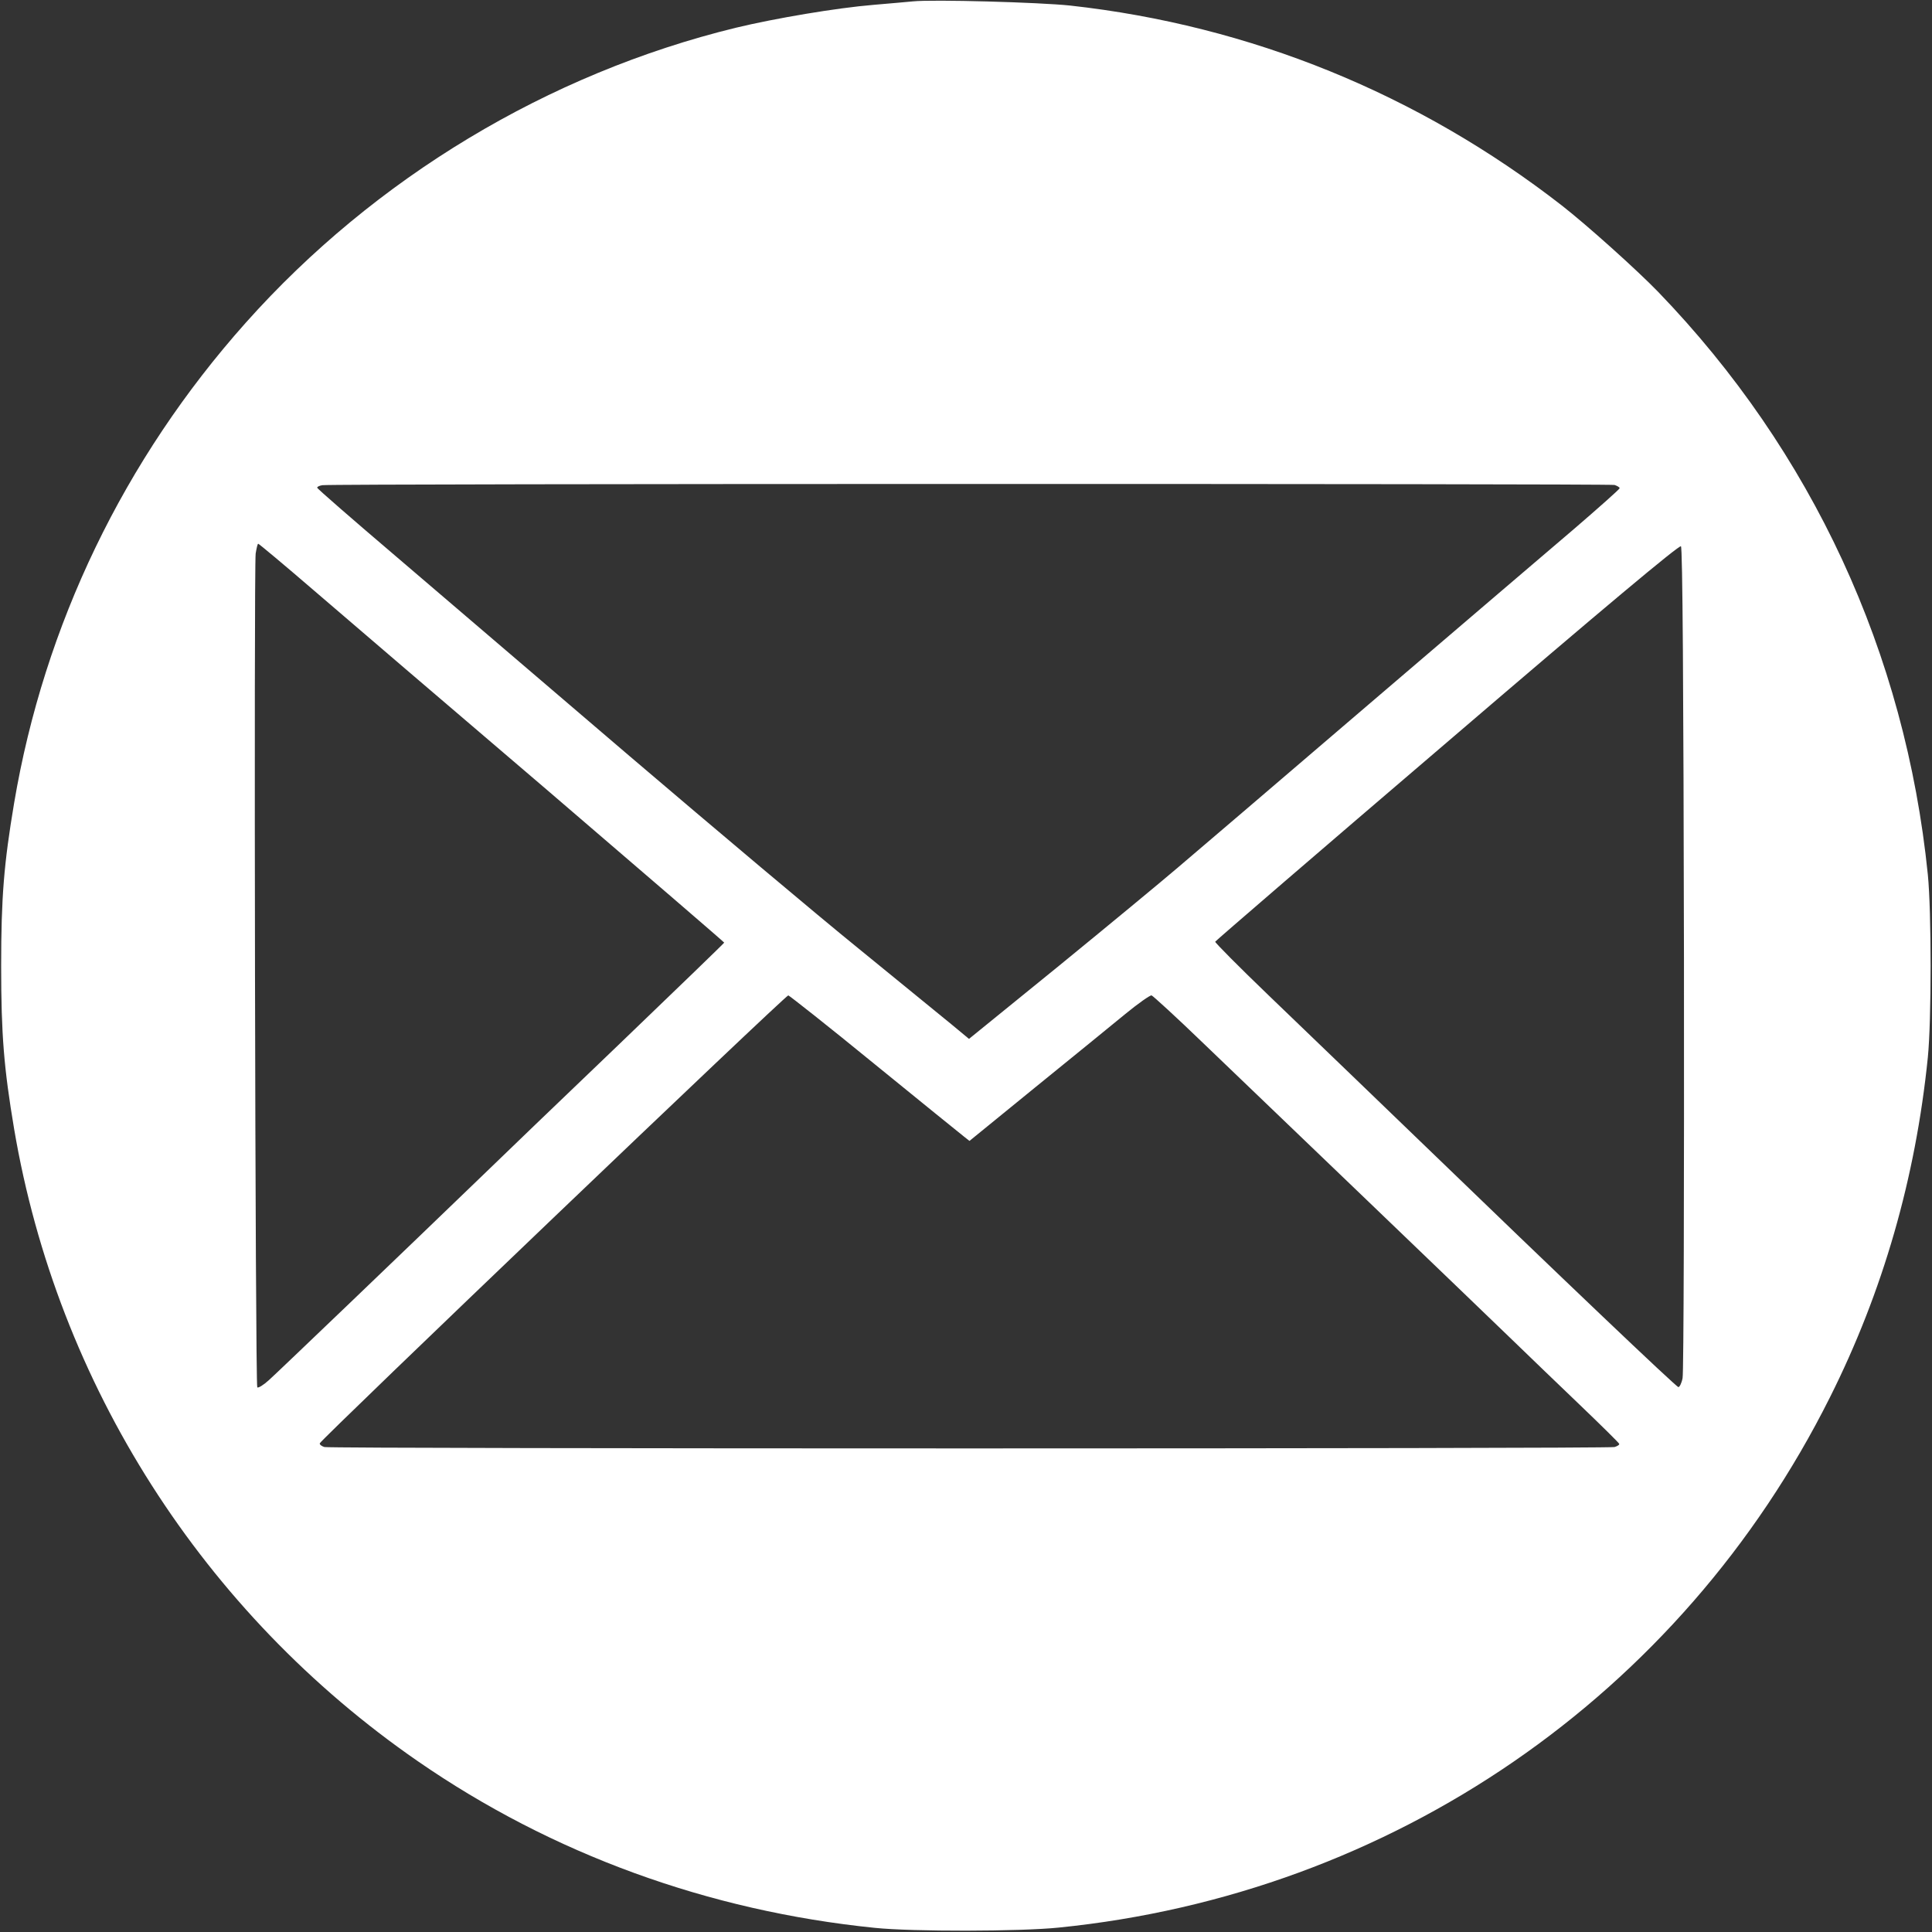 <svg width="835" height="835" viewBox="0 0 835 835" fill="none" xmlns="http://www.w3.org/2000/svg">
<rect x="0" y="0" width="835" height="835" fill="#333333" stroke="none"/>
<path d="M394.5 0.6C392.3 0.8 384.7 1.5 377.5 2.1C361.7 3.4 335 7.9 318 12C236.9 31.8 161.9 77 106.2 139.5C53.6 198.5 19.1 270.1 6.1 347.1C1.7 373.3 0.5 387.7 0.5 417.5C0.5 447.3 1.7 461.7 6.1 487.9C24.8 598.3 87.8 697.1 180.6 761.2C238.6 801.3 306.2 825.9 378 833.2C394.3 834.9 440.9 834.8 457.5 833.1C601.7 818.6 726.4 732.9 790.9 603.9C813.8 558.2 827.9 509.2 833.2 457C834.8 440.9 834.8 394.1 833.2 378C823.5 282.3 783.2 195.1 716.6 126.1C707.5 116.7 685.9 97.3 675 88.8C613 40.6 540.4 11 462.5 2.4C449.3 1 403.2 -0.3 394.5 0.6ZM697.8 209.6C699 210 700 210.6 700 211C700 211.4 691.1 219.3 680.3 228.6C669.4 237.9 629.2 272.2 591 304.9C552.8 337.6 515.9 369.2 509 375C502.1 380.9 479 400 457.7 417.4L418.8 449L411.2 442.7C406.9 439.2 388.9 424.5 371 409.9C353.1 395.4 308.6 357.9 272 326.7C235.4 295.4 190.1 256.7 171.3 240.6C152.5 224.6 137.1 211.2 137.1 210.8C137 210.4 138 209.9 139.3 209.7C142.8 209 695.2 209 697.8 209.6ZM135.8 255.3C148.8 266.5 194 305.2 236.3 341.3C278.5 377.5 313 407.2 313 407.4C313 407.6 292.4 427.5 267.3 451.6C242.1 475.7 215.9 500.9 209 507.6C175.1 540.3 120 593.1 116.2 596.5C113.9 598.6 111.6 600 111.2 599.6C110.3 598.7 109.7 245.3 110.5 239.2C110.9 236.9 111.3 235 111.6 235C111.9 235 122.8 244.1 135.8 255.3ZM727.8 414.4C727.9 511.9 727.7 593.5 727.2 595.6C726.8 597.8 725.9 599.5 725.4 599.5C724.5 599.5 674.8 552.2 612.5 492C593.6 473.8 576 456.8 548.2 430.1C535.4 417.8 525.1 407.4 525.2 407C525.4 406.6 570.5 367.7 625.5 320.7C693.4 262.5 725.8 235.4 726.5 236.1C727.2 236.8 727.6 295.6 727.8 414.4ZM378 459.9C397.9 476.1 415.3 490.2 416.6 491.2L419 493.1L447.6 469.8C463.4 457 480.8 442.8 486.4 438.2C491.9 433.7 497 430.1 497.7 430.2C498.3 430.4 508.5 439.7 520.2 451C531.9 462.2 564 493 591.5 519.4C619 545.8 646.9 572.6 653.5 579C660.1 585.4 673.2 598 682.5 606.9C691.9 615.9 699.6 623.5 699.8 624C700 624.4 699.1 625 697.8 625.4C694.8 626.2 143.2 626.2 140.2 625.4C138.9 625 138.1 624.3 138.2 623.8C138.9 621.9 339.6 430 340.7 430.2C341.3 430.4 358.2 443.7 378 459.9Z" fill="white"/>
</svg>
